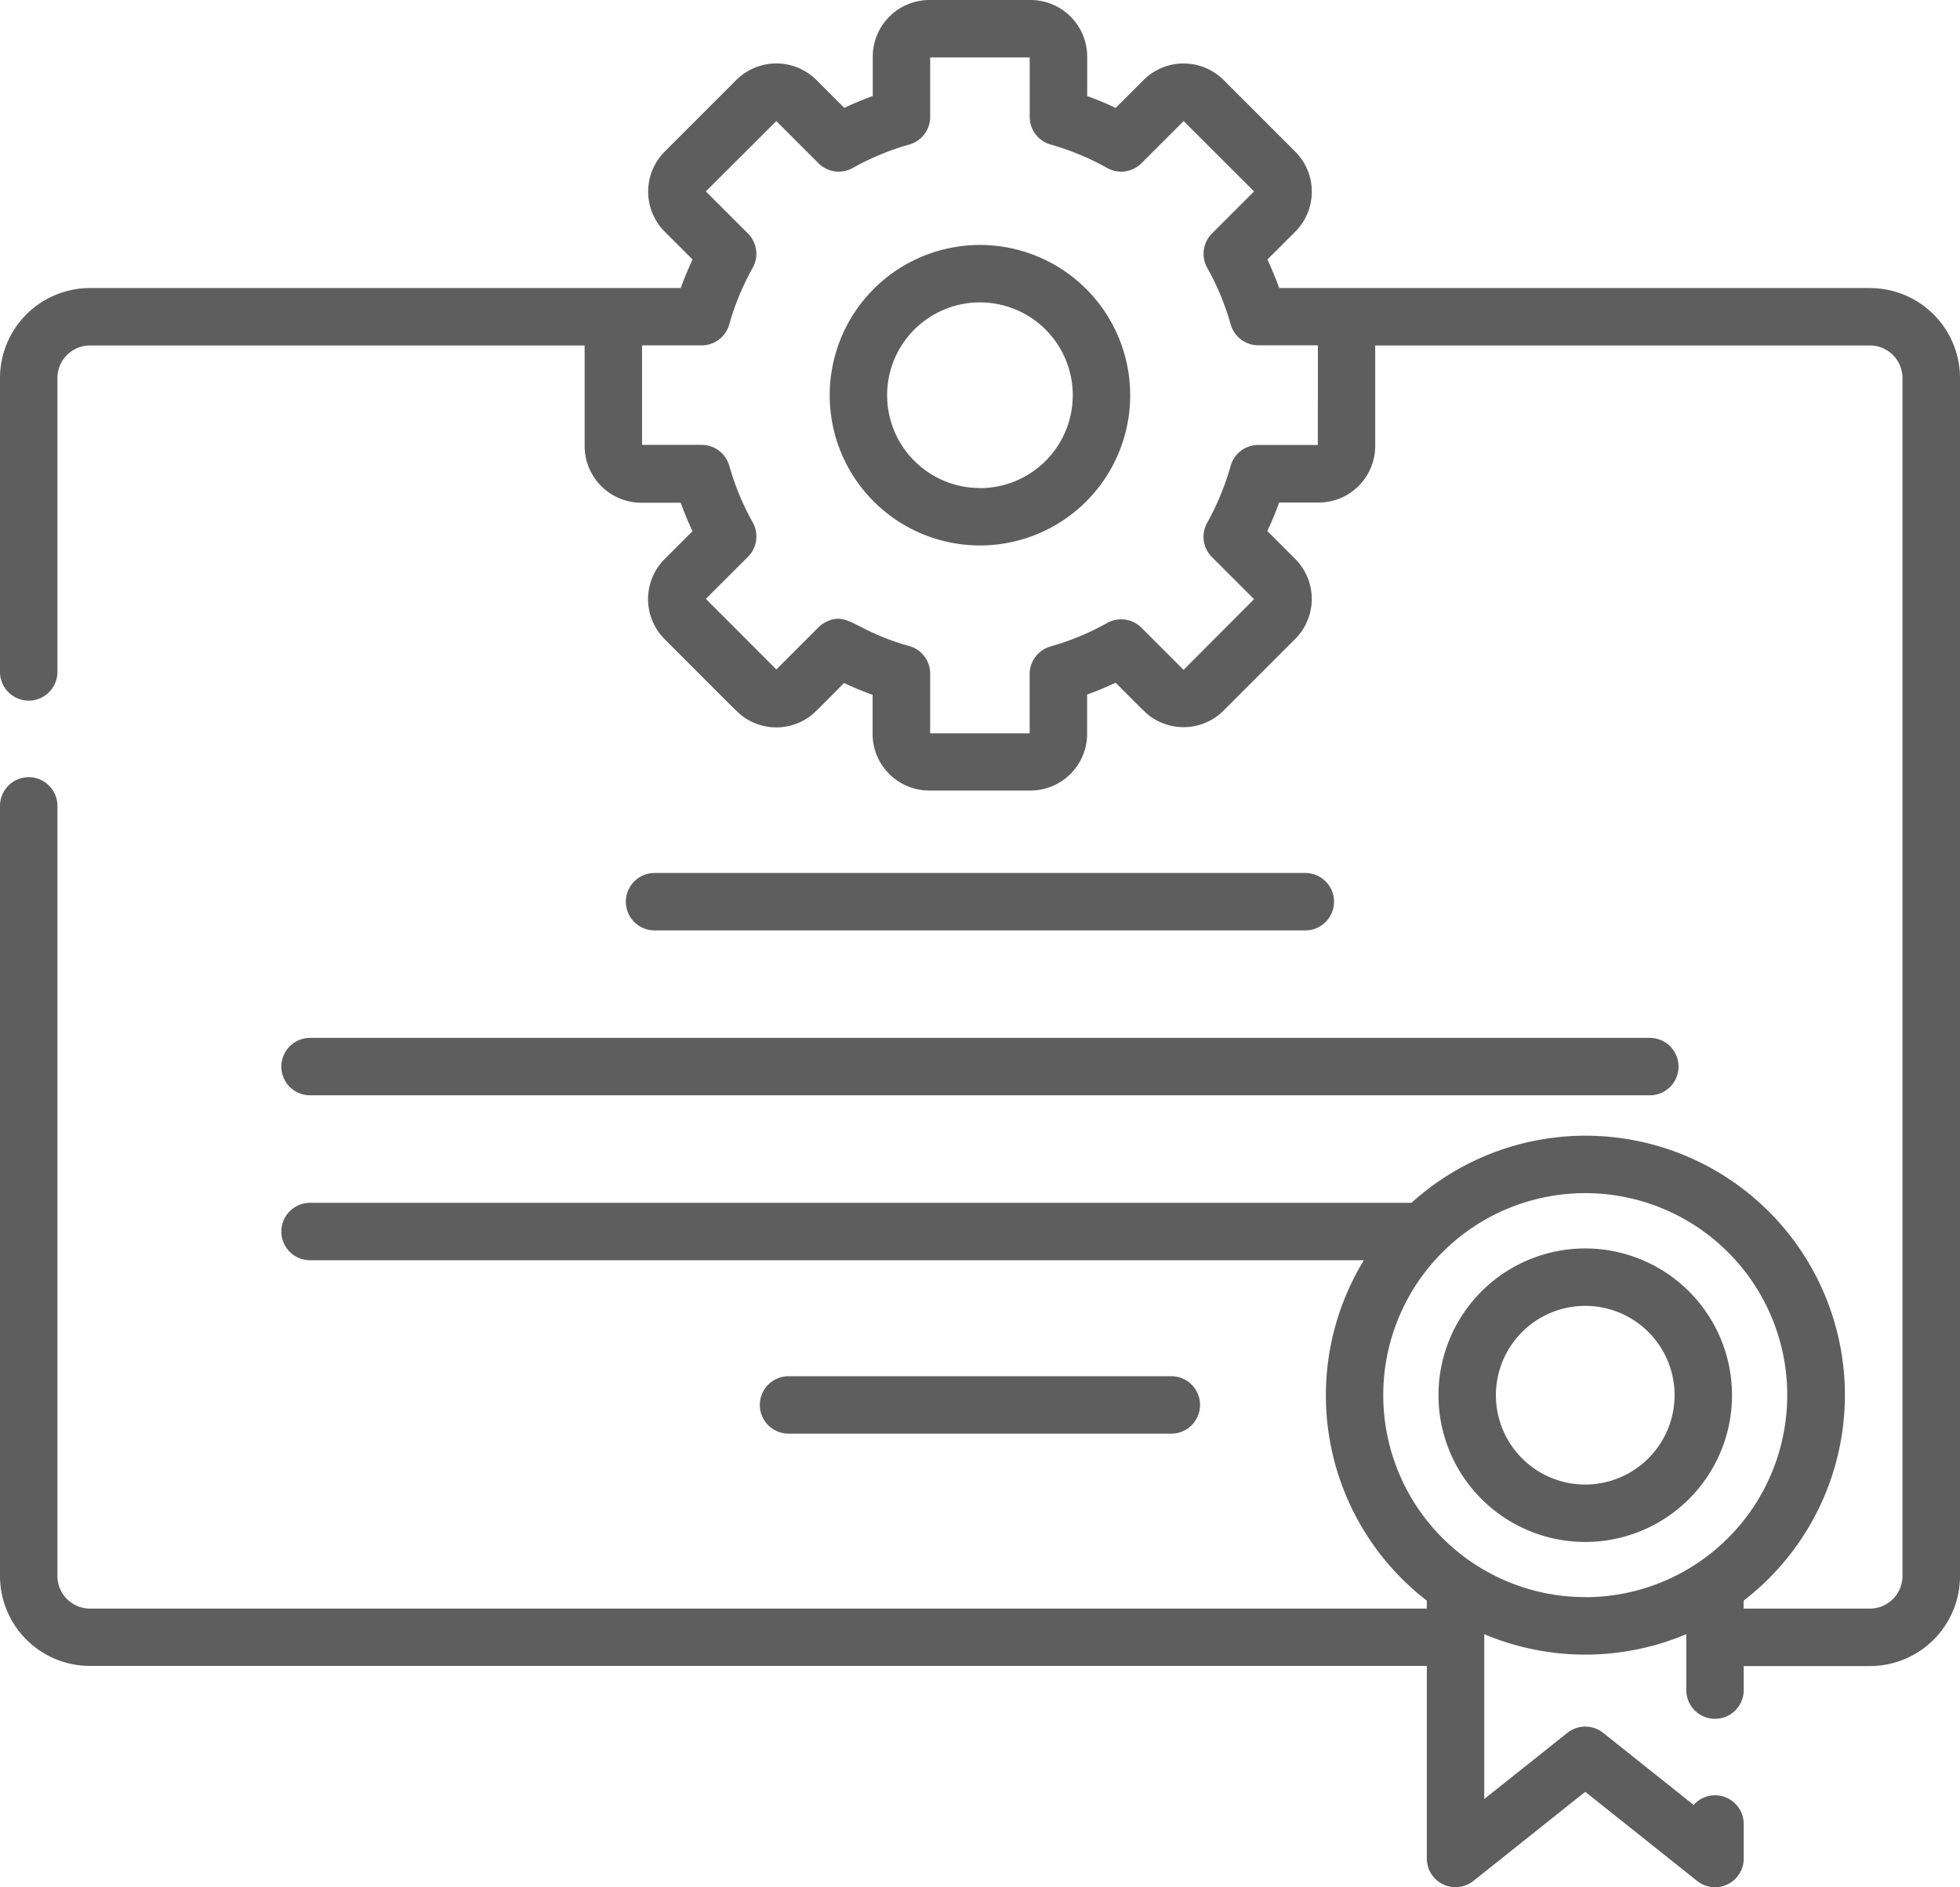 <svg id="Capa_1" data-name="Capa 1" xmlns="http://www.w3.org/2000/svg" viewBox="0 0 512.03 493.04"><defs><style>.cls-1{fill:#5f5e5e;}</style></defs><title>certified-grey</title><path class="cls-1" d="M256,64a39.25,39.25,0,1,0,39.25,39.25A39.25,39.25,0,0,0,256,64Zm0,63.5a24.25,24.25,0,1,1,24.25-24.25A24.25,24.25,0,0,1,256,127.52Z"/><path class="cls-1" d="M341,243.07a7.5,7.5,0,0,0,0-15H171a7.5,7.5,0,0,0,0,15Z"/><path class="cls-1" d="M73.5,278.65a7.5,7.5,0,0,0,7.5,7.5H431a7.5,7.5,0,0,0,0-15H81a7.5,7.5,0,0,0-7.5,7.5Z"/><path class="cls-1" d="M306,374.54a7.5,7.5,0,0,0,0-15H206a7.5,7.5,0,1,0,0,15Z"/><path class="cls-1" d="M488.5,75.25H334.18q-1.37-3.8-3.09-7.45l7.28-7.26a14.82,14.82,0,0,0,0-20.93l-18.7-18.7a14.82,14.82,0,0,0-20.93,0l-7.28,7.28q-3.65-1.73-7.44-3.09V14.8A14.82,14.82,0,0,0,269.22,0H242.78A14.82,14.82,0,0,0,228,14.8V25.09q-3.8,1.36-7.44,3.09l-7.28-7.28a14.82,14.82,0,0,0-20.93,0l-18.7,18.7a14.82,14.82,0,0,0,0,20.93l7.28,7.27q-1.73,3.66-3.09,7.45H23.5A23.52,23.52,0,0,0,0,98.75v76.79a7.5,7.5,0,0,0,15,0V98.75a8.52,8.52,0,0,1,8.5-8.5H152.73v26.29a14.82,14.82,0,0,0,14.8,14.8h10.29q1.37,3.79,3.09,7.44l-7.28,7.28a14.79,14.79,0,0,0,0,20.92h0c19.54,19.54,19.22,19.4,21.08,20.63a14.77,14.77,0,0,0,16.21,0h0c1.77-1.17,2.21-1.78,9.59-9.17,2.47,1.17,5,2.21,7.45,3.09v10.2a14.8,14.8,0,0,0,14.8,14.8h26.46A14.82,14.82,0,0,0,284,191.74V181.45q3.79-1.37,7.44-3.09c7.62,7.62,8,8.12,9.68,9.22a14.8,14.8,0,0,0,18.53-1.94l18.7-18.7a14.8,14.8,0,0,0,0-20.93l-7.28-7.28q1.73-3.64,3.09-7.44h10.29a14.8,14.8,0,0,0,14.81-14.75V90.25H488.5a8.52,8.52,0,0,1,8.5,8.5v313a8.52,8.52,0,0,1-8.5,8.5h-33v-2.08a67.75,67.75,0,0,0-82.58-107.43q-2.16,1.67-4.19,3.5H81a7.5,7.5,0,0,0,0,15H356.3a67.72,67.72,0,0,0,16.44,88.93v2.08H23.5a8.52,8.52,0,0,1-8.5-8.5V210.54a7.5,7.5,0,0,0-15,0H0V411.73a23.52,23.52,0,0,0,23.5,23.5H372.74v50.31a7.5,7.5,0,0,0,12.17,5.86l29.22-23.29,29.23,23.29a7.49,7.49,0,0,0,12.17-5.86v-9a7.49,7.49,0,0,0-13.09-5l-23.63-18.83a7.5,7.5,0,0,0-9.35,0L387.74,470V426.93a67.9,67.9,0,0,0,52.79,0v14.61a7.5,7.5,0,0,0,15,0v-6.28h33a23.52,23.52,0,0,0,23.5-23.5v-313a23.52,23.52,0,0,0-23.5-23.5Zm-144.23,41H328.71a7.49,7.49,0,0,0-7.22,5.47,68.67,68.67,0,0,1-6.11,14.82,7.49,7.49,0,0,0,1.23,9l11,11L309.2,175l-11-11a7.51,7.51,0,0,0-9-1.23,67.84,67.84,0,0,1-14.74,6.11,7.49,7.49,0,0,0-5.47,7.22v15.48H243V176a7.49,7.49,0,0,0-5.47-7.22c-14.36-4-15.92-9.16-21.72-6.3a7.42,7.42,0,0,0-2,1.42l-11,11L184.4,156.46l11-11a7.49,7.49,0,0,0,1.23-9A67.73,67.73,0,0,1,190.91,123c-.13-.43-.27-.87-.39-1.3a7.49,7.49,0,0,0-7.22-5.47H167.73v-26h15.56a7.51,7.51,0,0,0,7.22-5.47A67.84,67.84,0,0,1,196.62,70a7.5,7.5,0,0,0-1.23-9l-11-11L202.8,31.63l11,11a7.48,7.48,0,0,0,9,1.24,67.84,67.84,0,0,1,14.74-6.11A7.5,7.5,0,0,0,243,30.54V15h26V30.54a7.49,7.49,0,0,0,5.47,7.22,67.84,67.84,0,0,1,14.74,6.11,7.48,7.48,0,0,0,9-1.24l11-11L327.62,50l-11,11a7.5,7.5,0,0,0-1.23,9,67.84,67.84,0,0,1,6.11,14.74,7.51,7.51,0,0,0,7.22,5.47h15.56Zm69.87,301a52.77,52.77,0,1,1,52.76-52.78v.07a52.79,52.79,0,0,1-52.76,52.73Z"/><path class="cls-1" d="M414.14,326.16a38.34,38.34,0,1,0,38.33,38.38A38.35,38.35,0,0,0,414.14,326.16Zm0,61.68a23.34,23.34,0,1,1,23.33-23.35v.05A23.37,23.37,0,0,1,414.14,387.84Z"/></svg>